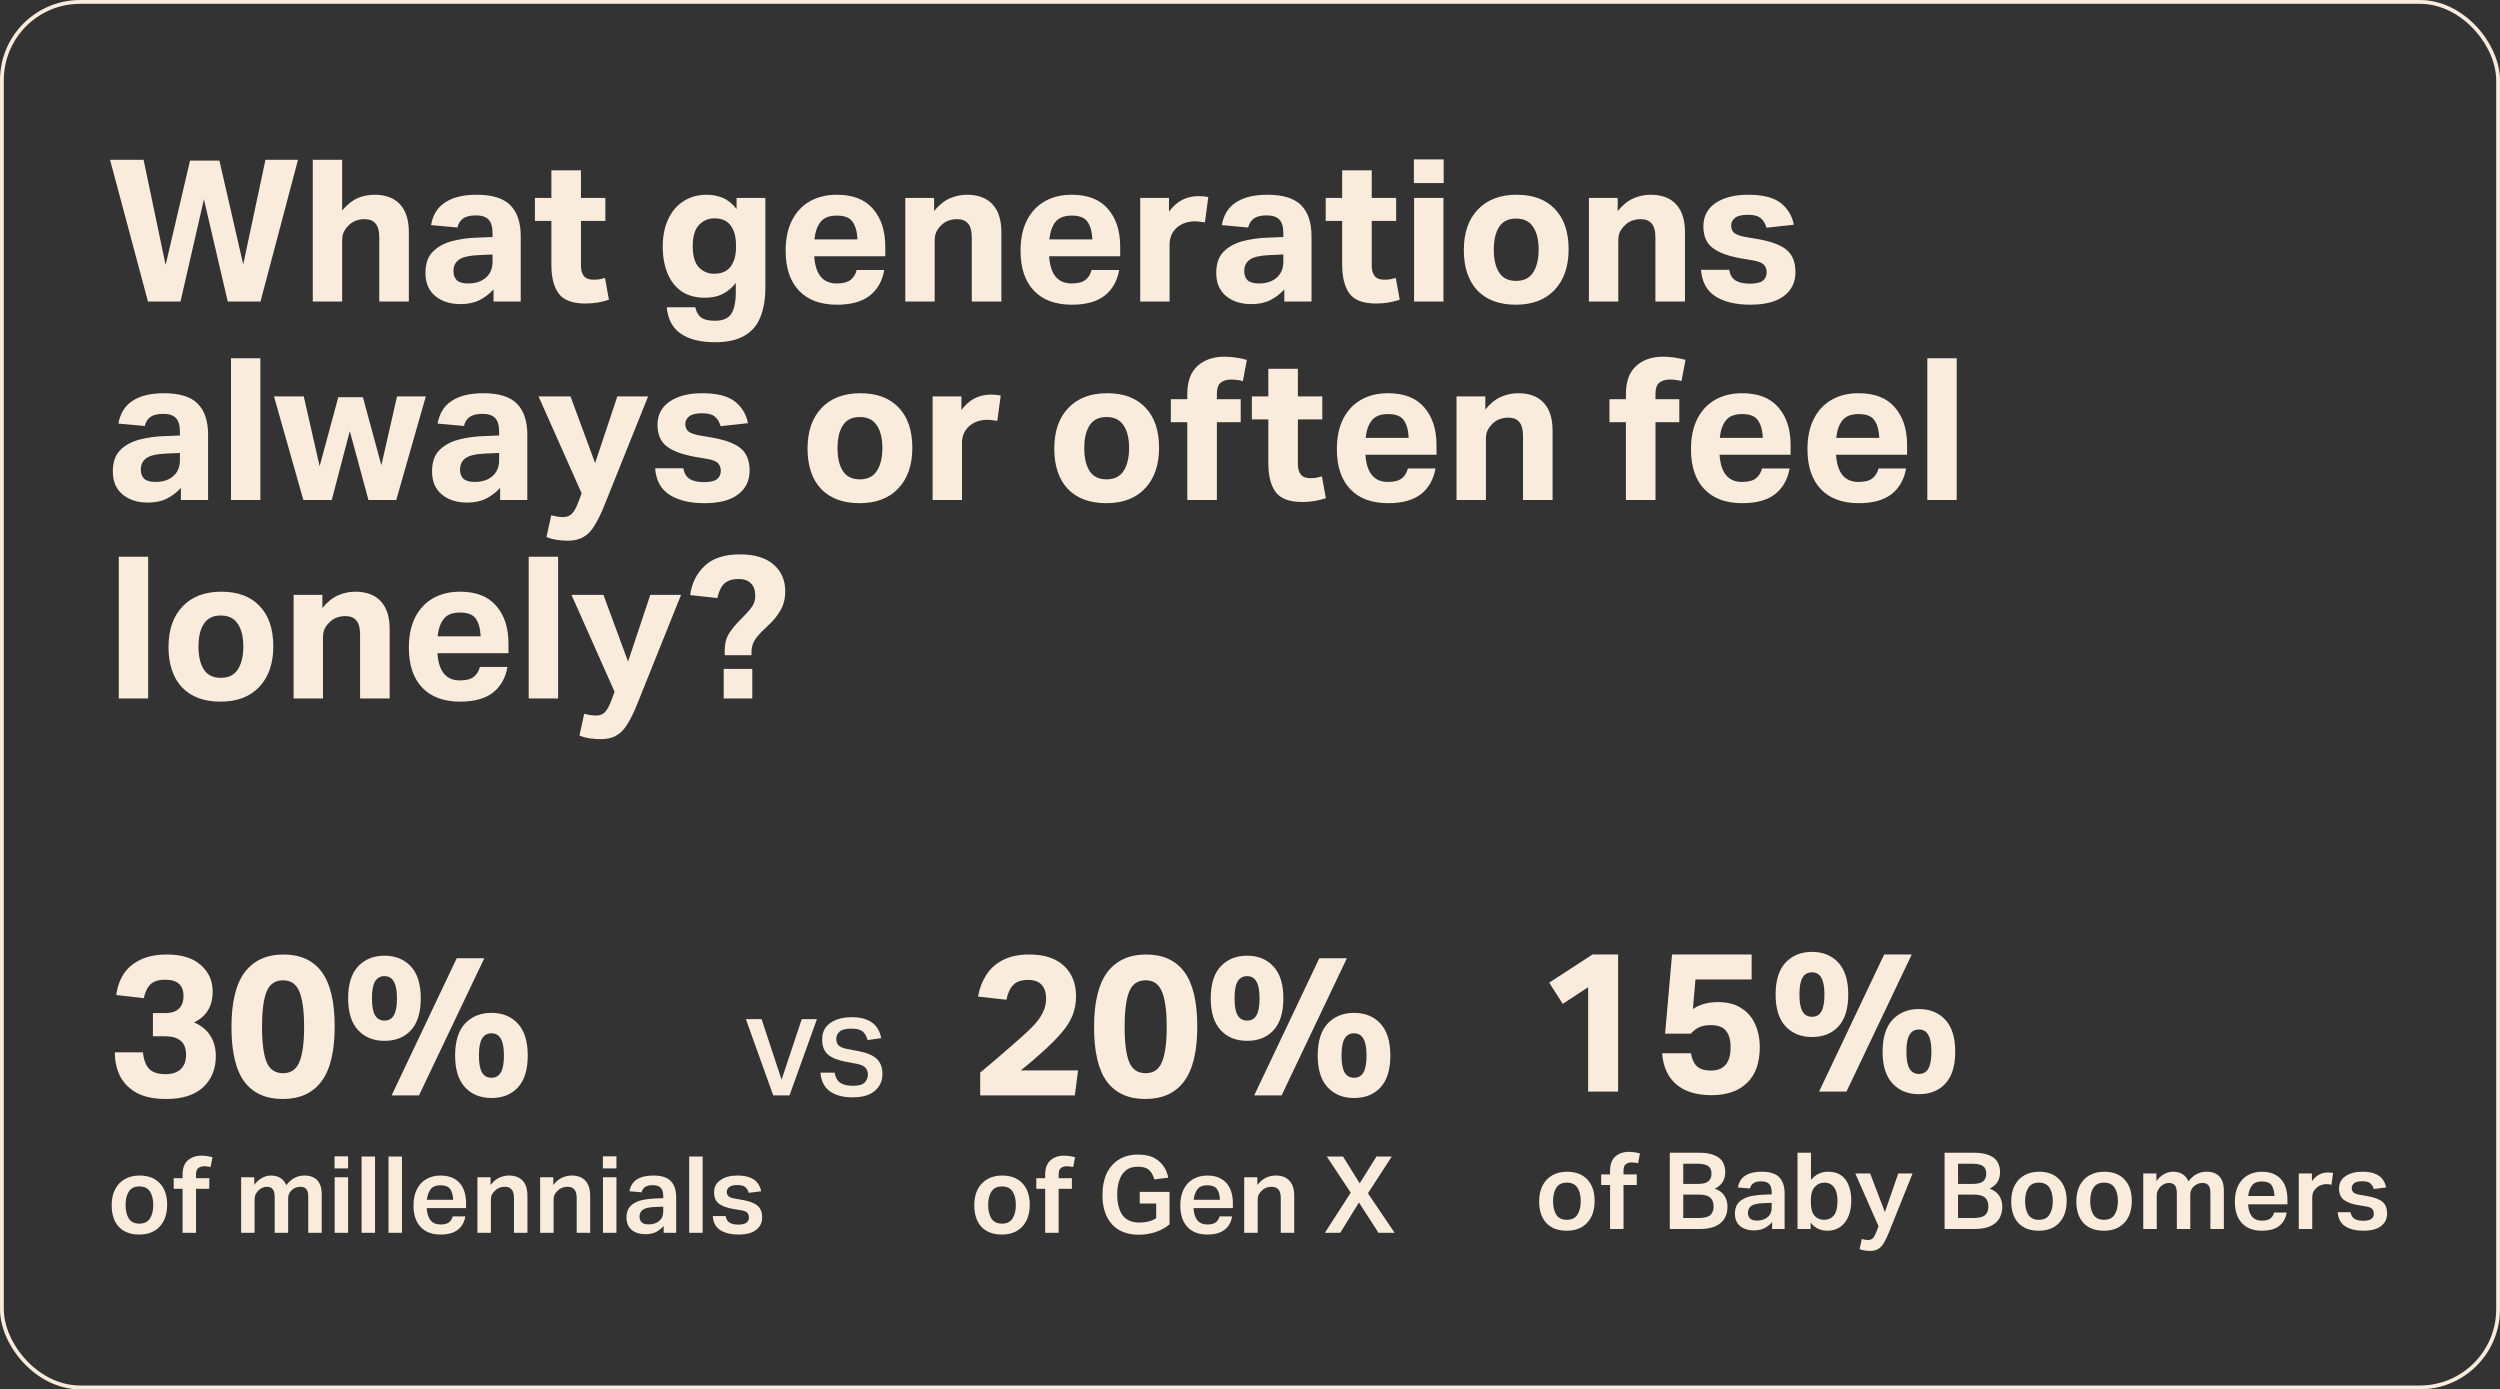 <svg width="655" height="364" viewBox="0 0 655 364" fill="none" xmlns="http://www.w3.org/2000/svg">
<rect x="0" y="0" width="655" height="364" fill="#333333" stroke="none"/>
<rect x="0.5" y="0.5" width="654" height="363" rx="20.5" stroke="#FAECDC"/>
<path d="M30.08 275.716H37.464C37.637 277.623 38.175 279.061 39.076 280.032C39.977 280.968 41.399 281.436 43.34 281.436C45.073 281.436 46.408 281.003 47.344 280.136C48.28 279.235 48.748 277.969 48.748 276.34C48.748 274.641 48.263 273.411 47.292 272.648C46.356 271.885 45.039 271.504 43.34 271.504H40.064V265.42H43.444C44.935 265.42 46.079 265.039 46.876 264.276C47.673 263.513 48.072 262.387 48.072 260.896C48.072 258.088 46.46 256.684 43.236 256.684C41.607 256.684 40.359 257.065 39.492 257.828C38.66 258.591 38.053 259.821 37.672 261.52L30.444 260.688C30.721 258.643 31.363 256.823 32.368 255.228C33.408 253.633 34.864 252.385 36.736 251.484C38.608 250.548 40.931 250.08 43.704 250.08C47.587 250.08 50.551 250.999 52.596 252.836C54.676 254.639 55.716 256.944 55.716 259.752C55.716 263.635 54.087 266.339 50.828 267.864C52.735 268.696 54.156 269.857 55.092 271.348C56.063 272.839 56.548 274.624 56.548 276.704C56.548 280.067 55.439 282.788 53.22 284.868C51.001 286.913 47.777 287.936 43.548 287.936C40.359 287.936 37.776 287.399 35.8 286.324C33.824 285.215 32.368 283.741 31.432 281.904C30.531 280.032 30.08 277.969 30.08 275.716ZM60.645 269.112C60.645 262.595 61.807 257.793 64.129 254.708C66.487 251.623 69.867 250.08 74.269 250.08C78.707 250.08 82.052 251.605 84.305 254.656C86.559 257.707 87.685 262.473 87.685 268.956C87.685 275.473 86.524 280.275 84.201 283.36C81.913 286.411 78.533 287.936 74.061 287.936C69.659 287.936 66.313 286.428 64.025 283.412C61.772 280.361 60.645 275.595 60.645 269.112ZM68.653 269.06C68.653 273.255 69.052 276.323 69.849 278.264C70.647 280.205 72.085 281.176 74.165 281.176C76.211 281.176 77.632 280.205 78.429 278.264C79.261 276.288 79.677 273.22 79.677 269.06C79.677 264.865 79.261 261.78 78.429 259.804C77.632 257.828 76.211 256.84 74.165 256.84C72.085 256.84 70.647 257.828 69.849 259.804C69.052 261.745 68.653 264.831 68.653 269.06ZM119.655 251.068H126.883L109.775 287H102.599L119.655 251.068ZM119.239 276.548C119.239 272.839 120.106 270.048 121.839 268.176C123.607 266.304 125.912 265.368 128.755 265.368C131.632 265.368 133.938 266.304 135.671 268.176C137.404 270.048 138.271 272.839 138.271 276.548C138.271 280.223 137.422 282.996 135.723 284.868C134.024 286.74 131.702 287.676 128.755 287.676C125.878 287.676 123.572 286.74 121.839 284.868C120.106 282.996 119.239 280.223 119.239 276.548ZM125.479 276.548C125.479 278.628 125.756 280.119 126.311 281.02C126.866 281.921 127.68 282.372 128.755 282.372C129.864 282.372 130.679 281.921 131.199 281.02C131.754 280.119 132.031 278.628 132.031 276.548C132.031 274.503 131.754 273.029 131.199 272.128C130.679 271.192 129.864 270.724 128.755 270.724C127.68 270.724 126.866 271.175 126.311 272.076C125.756 272.977 125.479 274.468 125.479 276.548ZM91.211 261.572C91.211 257.863 92.078 255.072 93.811 253.2C95.579 251.328 97.884 250.392 100.727 250.392C103.604 250.392 105.91 251.328 107.643 253.2C109.376 255.072 110.243 257.863 110.243 261.572C110.243 265.247 109.394 268.02 107.695 269.892C105.996 271.764 103.674 272.7 100.727 272.7C97.85 272.7 95.544 271.764 93.811 269.892C92.078 268.02 91.211 265.247 91.211 261.572ZM97.451 261.572C97.451 263.652 97.728 265.143 98.283 266.044C98.838 266.945 99.652 267.396 100.727 267.396C101.836 267.396 102.651 266.945 103.171 266.044C103.726 265.143 104.003 263.652 104.003 261.572C104.003 259.527 103.726 258.053 103.171 257.152C102.651 256.216 101.836 255.748 100.727 255.748C99.652 255.748 98.838 256.199 98.283 257.1C97.728 258.001 97.451 259.492 97.451 261.572ZM29.26 315.748C29.26 314.143 29.559 312.761 30.156 311.604C30.753 310.447 31.593 309.56 32.676 308.944C33.777 308.309 35.075 307.992 36.568 307.992C38.845 307.992 40.619 308.673 41.888 310.036C43.157 311.38 43.792 313.247 43.792 315.636C43.792 318.063 43.139 319.976 41.832 321.376C40.544 322.757 38.761 323.448 36.484 323.448C34.188 323.448 32.405 322.776 31.136 321.432C29.885 320.069 29.26 318.175 29.26 315.748ZM32.9 315.692C32.9 317.167 33.18 318.352 33.74 319.248C34.319 320.144 35.243 320.592 36.512 320.592C37.781 320.592 38.705 320.144 39.284 319.248C39.863 318.352 40.152 317.167 40.152 315.692C40.152 314.217 39.863 313.041 39.284 312.164C38.705 311.287 37.781 310.848 36.512 310.848C35.261 310.848 34.347 311.287 33.768 312.164C33.189 313.041 32.9 314.217 32.9 315.692ZM47.834 311.464H45.511V308.692H47.834V307.74C47.834 306.079 48.292 304.837 49.206 304.016C50.14 303.195 51.316 302.784 52.734 302.784C53.687 302.784 54.666 302.924 55.675 303.204L55.17 305.78C54.872 305.687 54.583 305.631 54.303 305.612C54.041 305.575 53.78 305.556 53.519 305.556C52.884 305.556 52.361 305.715 51.95 306.032C51.559 306.349 51.362 306.9 51.362 307.684V308.692H54.834V311.464H51.362V323H47.834V311.464ZM63.177 308.44H66.621V310.428C67.237 309.607 67.919 309 68.665 308.608C69.412 308.197 70.187 307.992 70.989 307.992C71.997 307.992 72.837 308.216 73.509 308.664C74.181 309.093 74.685 309.709 75.021 310.512C76.272 308.832 77.859 307.992 79.781 307.992C81.219 307.992 82.329 308.403 83.113 309.224C83.897 310.027 84.289 311.287 84.289 313.004V323H80.761V313.62C80.761 312.593 80.584 311.893 80.229 311.52C79.875 311.128 79.361 310.932 78.689 310.932C78.335 310.932 77.961 310.997 77.569 311.128C77.177 311.259 76.804 311.483 76.449 311.8C76.169 312.061 75.936 312.369 75.749 312.724C75.581 313.079 75.497 313.48 75.497 313.928V323H71.969V313.648C71.969 312.659 71.792 311.959 71.437 311.548C71.083 311.137 70.579 310.932 69.925 310.932C69.123 310.932 68.376 311.259 67.685 311.912C67.443 312.155 67.219 312.463 67.013 312.836C66.808 313.209 66.705 313.695 66.705 314.292V323H63.177V308.44ZM87.678 308.44H91.206V323H87.678V308.44ZM87.65 302.952H91.206V306.116H87.65V302.952ZM94.733 303.008H98.261V323H94.733V303.008ZM101.787 303.008H105.315V323H101.787V303.008ZM108.338 315.832C108.338 314.152 108.637 312.733 109.234 311.576C109.831 310.4 110.662 309.513 111.726 308.916C112.79 308.3 114.022 307.992 115.422 307.992C116.934 307.992 118.185 308.3 119.174 308.916C120.163 309.513 120.901 310.353 121.386 311.436C121.871 312.519 122.114 313.779 122.114 315.216V316.532H111.81C111.885 317.932 112.221 318.996 112.818 319.724C113.415 320.452 114.283 320.816 115.422 320.816C116.411 320.816 117.149 320.629 117.634 320.256C118.119 319.883 118.446 319.36 118.614 318.688H121.918C121.675 320.181 121.022 321.348 119.958 322.188C118.894 323.028 117.391 323.448 115.45 323.448C113.173 323.448 111.418 322.785 110.186 321.46C108.954 320.116 108.338 318.24 108.338 315.832ZM118.726 314.348C118.67 313.116 118.409 312.173 117.942 311.52C117.475 310.867 116.635 310.54 115.422 310.54C114.209 310.54 113.341 310.895 112.818 311.604C112.295 312.295 111.969 313.209 111.838 314.348H118.726ZM125.084 308.44H128.528V310.456C129.256 309.541 130.021 308.907 130.824 308.552C131.626 308.179 132.457 307.992 133.316 307.992C134.921 307.992 136.134 308.449 136.956 309.364C137.777 310.26 138.188 311.557 138.188 313.256V323H134.66V313.928C134.66 312.845 134.454 312.08 134.044 311.632C133.652 311.165 133.045 310.932 132.224 310.932C131.757 310.932 131.3 311.016 130.852 311.184C130.422 311.352 130.03 311.613 129.676 311.968C129.321 312.285 129.05 312.631 128.864 313.004C128.696 313.359 128.612 313.835 128.612 314.432V323H125.084V308.44ZM141.517 308.44H144.961V310.456C145.689 309.541 146.455 308.907 147.257 308.552C148.06 308.179 148.891 307.992 149.749 307.992C151.355 307.992 152.568 308.449 153.389 309.364C154.211 310.26 154.621 311.557 154.621 313.256V323H151.093V313.928C151.093 312.845 150.888 312.08 150.477 311.632C150.085 311.165 149.479 310.932 148.657 310.932C148.191 310.932 147.733 311.016 147.285 311.184C146.856 311.352 146.464 311.613 146.109 311.968C145.755 312.285 145.484 312.631 145.297 313.004C145.129 313.359 145.045 313.835 145.045 314.432V323H141.517V308.44ZM157.979 308.44H161.507V323H157.979V308.44ZM157.951 302.952H161.507V306.116H157.951V302.952ZM164.138 318.968C164.138 318.016 164.334 317.223 164.726 316.588C165.136 315.953 165.687 315.459 166.378 315.104C167.068 314.731 167.852 314.469 168.73 314.32C169.626 314.152 170.559 314.049 171.53 314.012L173.77 313.928V313.396C173.77 312.388 173.555 311.66 173.126 311.212C172.696 310.745 172.006 310.512 171.054 310.512C170.12 310.512 169.43 310.68 168.982 311.016C168.534 311.333 168.235 311.791 168.086 312.388L164.922 312.108C165.183 310.689 165.836 309.653 166.882 309C167.927 308.328 169.355 307.992 171.166 307.992C173.331 307.992 174.871 308.487 175.786 309.476C176.7 310.447 177.158 311.856 177.158 313.704V323H173.882V321.208C173.322 321.843 172.659 322.365 171.894 322.776C171.128 323.168 170.204 323.364 169.122 323.364C167.647 323.364 166.443 322.991 165.51 322.244C164.595 321.479 164.138 320.387 164.138 318.968ZM167.554 318.8C167.554 319.397 167.74 319.883 168.114 320.256C168.487 320.611 169.094 320.788 169.934 320.788C171.091 320.788 172.015 320.489 172.706 319.892C173.415 319.295 173.77 318.455 173.77 317.372V316.14L171.698 316.224C170.111 316.28 169.019 316.523 168.422 316.952C167.843 317.381 167.554 317.997 167.554 318.8ZM180.565 303.008H184.093V323H180.565V303.008ZM196.215 318.996C196.215 318.511 196.075 318.1 195.795 317.764C195.515 317.428 194.937 317.195 194.059 317.064L192.323 316.784C190.569 316.504 189.253 316.037 188.375 315.384C187.517 314.731 187.087 313.732 187.087 312.388C187.087 311.007 187.647 309.933 188.767 309.168C189.906 308.384 191.381 307.992 193.191 307.992C194.573 307.992 195.683 308.169 196.523 308.524C197.382 308.86 198.035 309.336 198.483 309.952C198.95 310.568 199.267 311.287 199.435 312.108L196.187 312.528C195.982 311.856 195.674 311.352 195.263 311.016C194.853 310.661 194.171 310.484 193.219 310.484C192.174 310.484 191.446 310.661 191.035 311.016C190.625 311.371 190.419 311.781 190.419 312.248C190.419 312.733 190.569 313.125 190.867 313.424C191.185 313.704 191.801 313.919 192.715 314.068L194.647 314.404C196.477 314.74 197.774 315.253 198.539 315.944C199.305 316.616 199.687 317.624 199.687 318.968C199.687 320.312 199.165 321.395 198.119 322.216C197.093 323.037 195.553 323.448 193.499 323.448C191.577 323.448 189.999 323.075 188.767 322.328C187.535 321.563 186.863 320.321 186.751 318.604H190.111C190.261 319.425 190.606 320.004 191.147 320.34C191.707 320.676 192.473 320.844 193.443 320.844C194.433 320.844 195.142 320.676 195.571 320.34C196.001 320.004 196.215 319.556 196.215 318.996Z" fill="#FAECDC"/>
<path d="M43.392 69.432L49.788 42.08H57.484L63.724 69.276L69.548 41.872H78.076L68.248 79H59.668L53.428 52.22L47.292 79H38.764L28.832 41.872H37.62L43.392 69.432ZM81.951 41.872H89.647V55.132C90.999 53.572 92.351 52.497 93.703 51.908C95.09 51.319 96.546 51.024 98.071 51.024C101.052 51.024 103.305 51.873 104.831 53.572C106.356 55.236 107.119 57.645 107.119 60.8V79H99.371V62.256C99.371 60.523 99.041 59.292 98.383 58.564C97.759 57.801 96.788 57.42 95.471 57.42C94.708 57.42 93.945 57.559 93.183 57.836C92.455 58.113 91.814 58.547 91.259 59.136C90.739 59.656 90.34 60.211 90.063 60.8C89.785 61.389 89.647 62.152 89.647 63.088V79H81.951V41.872ZM111.47 71.512C111.47 69.12 112.094 67.283 113.342 66C114.625 64.683 116.306 63.747 118.386 63.192C120.466 62.637 122.719 62.325 125.146 62.256L129.046 62.1V61.112C129.046 59.448 128.699 58.252 128.006 57.524C127.313 56.796 126.203 56.432 124.678 56.432C123.187 56.432 122.061 56.709 121.298 57.264C120.57 57.784 120.085 58.564 119.842 59.604L112.926 58.98C113.411 56.276 114.659 54.283 116.67 53C118.681 51.683 121.419 51.024 124.886 51.024C128.977 51.024 131.923 51.943 133.726 53.78C135.529 55.617 136.43 58.321 136.43 61.892V79H129.306V75.828C128.231 77.007 127.001 77.943 125.614 78.636C124.262 79.329 122.615 79.676 120.674 79.676C117.935 79.676 115.717 78.965 114.018 77.544C112.319 76.123 111.47 74.112 111.47 71.512ZM118.802 71.044C118.802 72.049 119.097 72.847 119.686 73.436C120.31 73.991 121.298 74.268 122.65 74.268C124.591 74.268 126.134 73.765 127.278 72.76C128.457 71.755 129.046 70.351 129.046 68.548V66.676L125.458 66.832C122.962 66.936 121.229 67.335 120.258 68.028C119.287 68.721 118.802 69.727 118.802 71.044ZM144.461 69.328V57.888H140.145V51.856H144.461V44.628H152.209V51.856H158.605V57.888H152.209V69.64C152.209 70.784 152.469 71.685 152.989 72.344C153.509 72.968 154.323 73.28 155.433 73.28C156.022 73.28 156.559 73.245 157.045 73.176C157.565 73.072 158.05 72.951 158.501 72.812L159.541 78.532C158.57 78.844 157.599 79.087 156.629 79.26C155.658 79.433 154.566 79.52 153.353 79.52C149.99 79.52 147.667 78.653 146.385 76.92C145.102 75.187 144.461 72.656 144.461 69.328ZM192.777 76.556V74.112C191.841 75.36 190.697 76.331 189.345 77.024C188.028 77.683 186.485 78.012 184.717 78.012C182.29 78.012 180.245 77.457 178.581 76.348C176.952 75.204 175.721 73.627 174.889 71.616C174.057 69.605 173.641 67.283 173.641 64.648C173.641 61.875 174.109 59.483 175.045 57.472C175.981 55.427 177.316 53.849 179.049 52.74C180.782 51.596 182.828 51.024 185.185 51.024C186.676 51.024 188.08 51.301 189.397 51.856C190.714 52.411 191.91 53.381 192.985 54.768V51.856H200.525V75.308C200.525 78.359 200.092 80.941 199.225 83.056C198.393 85.205 197.006 86.835 195.065 87.944C193.158 89.088 190.593 89.66 187.369 89.66C183.521 89.66 180.522 88.915 178.373 87.424C176.224 85.968 174.993 83.663 174.681 80.508H182.169C182.446 81.756 182.966 82.657 183.729 83.212C184.526 83.767 185.722 84.044 187.317 84.044C189.397 84.044 190.818 83.437 191.581 82.224C192.378 81.011 192.777 79.121 192.777 76.556ZM192.829 64.18C192.829 62.1 192.378 60.419 191.477 59.136C190.576 57.853 189.154 57.212 187.213 57.212C185.549 57.212 184.18 57.801 183.105 58.98C182.03 60.124 181.493 61.961 181.493 64.492C181.493 67.057 182.03 68.912 183.105 70.056C184.214 71.165 185.532 71.72 187.057 71.72C189.033 71.72 190.489 71.096 191.425 69.848C192.361 68.565 192.829 66.919 192.829 64.908V64.18ZM205.838 65.688C205.838 62.568 206.392 59.916 207.502 57.732C208.611 55.548 210.171 53.884 212.182 52.74C214.192 51.596 216.55 51.024 219.254 51.024C223.448 51.024 226.603 52.255 228.718 54.716C230.867 57.177 231.942 60.471 231.942 64.596V67.144H213.326C213.638 71.893 215.596 74.268 219.202 74.268C220.831 74.268 222.044 73.956 222.842 73.332C223.639 72.708 224.176 71.841 224.454 70.732H231.682C231.162 73.644 229.879 75.897 227.834 77.492C225.788 79.052 222.946 79.832 219.306 79.832C214.972 79.832 211.644 78.601 209.322 76.14C206.999 73.679 205.838 70.195 205.838 65.688ZM224.662 62.724C224.558 60.679 224.124 59.136 223.362 58.096C222.634 57.021 221.264 56.484 219.254 56.484C217.278 56.484 215.856 57.039 214.99 58.148C214.123 59.223 213.586 60.748 213.378 62.724H224.662ZM237.189 51.856H244.729V55.288C246.081 53.659 247.468 52.549 248.889 51.96C250.31 51.336 251.784 51.024 253.309 51.024C256.29 51.024 258.544 51.873 260.069 53.572C261.594 55.236 262.357 57.645 262.357 60.8V79H254.609V62.256C254.609 60.523 254.28 59.292 253.621 58.564C252.997 57.801 252.026 57.42 250.709 57.42C249.946 57.42 249.184 57.559 248.421 57.836C247.693 58.113 247.052 58.547 246.497 59.136C245.977 59.656 245.578 60.211 245.301 60.8C245.024 61.389 244.885 62.152 244.885 63.088V79H237.189V51.856ZM267.384 65.688C267.384 62.568 267.939 59.916 269.048 57.732C270.158 55.548 271.718 53.884 273.728 52.74C275.739 51.596 278.096 51.024 280.8 51.024C284.995 51.024 288.15 52.255 290.264 54.716C292.414 57.177 293.488 60.471 293.488 64.596V67.144H274.872C275.184 71.893 277.143 74.268 280.748 74.268C282.378 74.268 283.591 73.956 284.388 73.332C285.186 72.708 285.723 71.841 286 70.732H293.228C292.708 73.644 291.426 75.897 289.38 77.492C287.335 79.052 284.492 79.832 280.852 79.832C276.519 79.832 273.191 78.601 270.868 76.14C268.546 73.679 267.384 70.195 267.384 65.688ZM286.208 62.724C286.104 60.679 285.671 59.136 284.908 58.096C284.18 57.021 282.811 56.484 280.8 56.484C278.824 56.484 277.403 57.039 276.536 58.148C275.67 59.223 275.132 60.748 274.924 62.724H286.208ZM298.736 51.856H306.276V55.444C308.252 52.74 310.817 51.388 313.972 51.388C314.457 51.388 314.908 51.405 315.324 51.44C315.775 51.475 316.191 51.544 316.572 51.648L315.688 58.252C315.237 58.183 314.804 58.131 314.388 58.096C313.972 58.027 313.521 57.992 313.036 57.992C312.204 57.992 311.407 58.113 310.644 58.356C309.916 58.564 309.223 58.928 308.564 59.448C307.905 59.968 307.385 60.609 307.004 61.372C306.623 62.135 306.432 63.036 306.432 64.076V79H298.736V51.856ZM318.658 71.512C318.658 69.12 319.282 67.283 320.53 66C321.812 64.683 323.494 63.747 325.574 63.192C327.654 62.637 329.907 62.325 332.334 62.256L336.234 62.1V61.112C336.234 59.448 335.887 58.252 335.194 57.524C334.5 56.796 333.391 56.432 331.866 56.432C330.375 56.432 329.248 56.709 328.486 57.264C327.758 57.784 327.272 58.564 327.03 59.604L320.114 58.98C320.599 56.276 321.847 54.283 323.858 53C325.868 51.683 328.607 51.024 332.074 51.024C336.164 51.024 339.111 51.943 340.914 53.78C342.716 55.617 343.618 58.321 343.618 61.892V79H336.494V75.828C335.419 77.007 334.188 77.943 332.802 78.636C331.45 79.329 329.803 79.676 327.862 79.676C325.123 79.676 322.904 78.965 321.206 77.544C319.507 76.123 318.658 74.112 318.658 71.512ZM325.99 71.044C325.99 72.049 326.284 72.847 326.874 73.436C327.498 73.991 328.486 74.268 329.838 74.268C331.779 74.268 333.322 73.765 334.466 72.76C335.644 71.755 336.234 70.351 336.234 68.548V66.676L332.646 66.832C330.15 66.936 328.416 67.335 327.446 68.028C326.475 68.721 325.99 69.727 325.99 71.044ZM351.648 69.328V57.888H347.332V51.856H351.648V44.628H359.396V51.856H365.792V57.888H359.396V69.64C359.396 70.784 359.656 71.685 360.176 72.344C360.696 72.968 361.511 73.28 362.62 73.28C363.209 73.28 363.747 73.245 364.232 73.176C364.752 73.072 365.237 72.951 365.688 72.812L366.728 78.532C365.757 78.844 364.787 79.087 363.816 79.26C362.845 79.433 361.753 79.52 360.54 79.52C357.177 79.52 354.855 78.653 353.572 76.92C352.289 75.187 351.648 72.656 351.648 69.328ZM370.491 51.856H378.187V79H370.491V51.856ZM370.439 41.768H378.239V47.956H370.439V41.768ZM383.521 65.532C383.521 60.991 384.752 57.437 387.213 54.872C389.674 52.307 393.054 51.024 397.353 51.024C401.686 51.024 405.032 52.272 407.389 54.768C409.781 57.264 410.977 60.783 410.977 65.324C410.977 69.831 409.746 73.384 407.285 75.984C404.858 78.549 401.478 79.832 397.145 79.832C392.812 79.832 389.449 78.584 387.057 76.088C384.7 73.557 383.521 70.039 383.521 65.532ZM391.373 65.428C391.373 67.959 391.841 69.952 392.777 71.408C393.713 72.864 395.186 73.592 397.197 73.592C399.242 73.592 400.733 72.864 401.669 71.408C402.64 69.917 403.125 67.907 403.125 65.376C403.125 62.845 402.64 60.869 401.669 59.448C400.733 57.992 399.242 57.264 397.197 57.264C395.186 57.264 393.713 57.992 392.777 59.448C391.841 60.869 391.373 62.863 391.373 65.428ZM416.295 51.856H423.835V55.288C425.187 53.659 426.573 52.549 427.995 51.96C429.416 51.336 430.889 51.024 432.415 51.024C435.396 51.024 437.649 51.873 439.175 53.572C440.7 55.236 441.463 57.645 441.463 60.8V79H433.715V62.256C433.715 60.523 433.385 59.292 432.727 58.564C432.103 57.801 431.132 57.42 429.815 57.42C429.052 57.42 428.289 57.559 427.527 57.836C426.799 58.113 426.157 58.547 425.603 59.136C425.083 59.656 424.684 60.211 424.407 60.8C424.129 61.389 423.991 62.152 423.991 63.088V79H416.295V51.856ZM462.87 71.356C462.87 70.559 462.627 69.9 462.142 69.38C461.691 68.86 460.755 68.479 459.334 68.236L456.266 67.716C452.869 67.127 450.355 66.208 448.726 64.96C447.097 63.712 446.282 61.84 446.282 59.344C446.282 56.709 447.339 54.664 449.454 53.208C451.603 51.752 454.446 51.024 457.982 51.024C461.83 51.024 464.673 51.735 466.51 53.156C468.347 54.577 469.509 56.484 469.994 58.876L462.818 59.656C462.506 58.547 462.003 57.715 461.31 57.16C460.617 56.571 459.507 56.276 457.982 56.276C456.353 56.276 455.209 56.553 454.55 57.108C453.891 57.663 453.562 58.321 453.562 59.084C453.562 59.881 453.822 60.523 454.342 61.008C454.862 61.459 455.867 61.823 457.358 62.1L460.738 62.672C464.309 63.331 466.805 64.301 468.226 65.584C469.682 66.867 470.41 68.773 470.41 71.304C470.41 73.939 469.405 76.019 467.394 77.544C465.418 79.069 462.471 79.832 458.554 79.832C454.775 79.832 451.742 79.104 449.454 77.648C447.166 76.192 445.901 73.869 445.658 70.68H453.042C453.285 71.997 453.839 72.933 454.706 73.488C455.607 74.043 456.855 74.32 458.45 74.32C460.079 74.32 461.223 74.06 461.882 73.54C462.541 72.985 462.87 72.257 462.87 71.356ZM29.56 123.512C29.56 121.12 30.184 119.283 31.432 118C32.715 116.683 34.396 115.747 36.476 115.192C38.556 114.637 40.809 114.325 43.236 114.256L47.136 114.1V113.112C47.136 111.448 46.789 110.252 46.096 109.524C45.403 108.796 44.293 108.432 42.768 108.432C41.277 108.432 40.151 108.709 39.388 109.264C38.66 109.784 38.175 110.564 37.932 111.604L31.016 110.98C31.501 108.276 32.749 106.283 34.76 105C36.771 103.683 39.509 103.024 42.976 103.024C47.067 103.024 50.013 103.943 51.816 105.78C53.619 107.617 54.52 110.321 54.52 113.892V131H47.396V127.828C46.321 129.007 45.091 129.943 43.704 130.636C42.352 131.329 40.705 131.676 38.764 131.676C36.025 131.676 33.807 130.965 32.108 129.544C30.409 128.123 29.56 126.112 29.56 123.512ZM36.892 123.044C36.892 124.049 37.187 124.847 37.776 125.436C38.4 125.991 39.388 126.268 40.74 126.268C42.681 126.268 44.224 125.765 45.368 124.76C46.547 123.755 47.136 122.351 47.136 120.548V118.676L43.548 118.832C41.052 118.936 39.319 119.335 38.348 120.028C37.377 120.721 36.892 121.727 36.892 123.044ZM60.522 93.872H68.218V131H60.522V93.872ZM83.744 122.16L88.632 104.064H95.08L99.916 121.9L104.024 103.856H111.564L103.816 131H96.536L91.648 112.956L86.916 131H79.48L71.784 103.856H79.584L83.744 122.16ZM113.197 123.512C113.197 121.12 113.821 119.283 115.069 118C116.351 116.683 118.033 115.747 120.113 115.192C122.193 114.637 124.446 114.325 126.873 114.256L130.773 114.1V113.112C130.773 111.448 130.426 110.252 129.733 109.524C129.039 108.796 127.93 108.432 126.405 108.432C124.914 108.432 123.787 108.709 123.025 109.264C122.297 109.784 121.811 110.564 121.569 111.604L114.653 110.98C115.138 108.276 116.386 106.283 118.397 105C120.407 103.683 123.146 103.024 126.613 103.024C130.703 103.024 133.65 103.943 135.453 105.78C137.255 107.617 138.157 110.321 138.157 113.892V131H131.033V127.828C129.958 129.007 128.727 129.943 127.341 130.636C125.989 131.329 124.342 131.676 122.401 131.676C119.662 131.676 117.443 130.965 115.745 129.544C114.046 128.123 113.197 126.112 113.197 123.512ZM120.529 123.044C120.529 124.049 120.823 124.847 121.413 125.436C122.037 125.991 123.025 126.268 124.377 126.268C126.318 126.268 127.861 125.765 129.005 124.76C130.183 123.755 130.773 122.351 130.773 120.548V118.676L127.185 118.832C124.689 118.936 122.955 119.335 121.985 120.028C121.014 120.721 120.529 121.727 120.529 123.044ZM144.428 135.004C145.121 135.177 145.693 135.299 146.144 135.368C146.629 135.437 147.097 135.472 147.548 135.472C148.553 135.472 149.333 135.16 149.888 134.536C150.477 133.947 151.049 132.889 151.604 131.364L152.384 129.232L141.1 103.856H149.472L155.92 121.328L161.744 103.856H169.804L158.468 132.092C157.566 134.38 156.682 136.217 155.816 137.604C154.984 139.025 154.013 140.048 152.904 140.672C151.829 141.331 150.46 141.66 148.796 141.66C147.825 141.66 146.872 141.591 145.936 141.452C145 141.313 144.081 141.071 143.18 140.724L144.428 135.004ZM188.854 123.356C188.854 122.559 188.612 121.9 188.126 121.38C187.676 120.86 186.74 120.479 185.318 120.236L182.25 119.716C178.853 119.127 176.34 118.208 174.71 116.96C173.081 115.712 172.266 113.84 172.266 111.344C172.266 108.709 173.324 106.664 175.438 105.208C177.588 103.752 180.43 103.024 183.966 103.024C187.814 103.024 190.657 103.735 192.494 105.156C194.332 106.577 195.493 108.484 195.978 110.876L188.802 111.656C188.49 110.547 187.988 109.715 187.294 109.16C186.601 108.571 185.492 108.276 183.966 108.276C182.337 108.276 181.193 108.553 180.534 109.108C179.876 109.663 179.546 110.321 179.546 111.084C179.546 111.881 179.806 112.523 180.326 113.008C180.846 113.459 181.852 113.823 183.342 114.1L186.722 114.672C190.293 115.331 192.789 116.301 194.21 117.584C195.666 118.867 196.394 120.773 196.394 123.304C196.394 125.939 195.389 128.019 193.378 129.544C191.402 131.069 188.456 131.832 184.538 131.832C180.76 131.832 177.726 131.104 175.438 129.648C173.15 128.192 171.885 125.869 171.642 122.68H179.026C179.269 123.997 179.824 124.933 180.69 125.488C181.592 126.043 182.84 126.32 184.434 126.32C186.064 126.32 187.208 126.06 187.866 125.54C188.525 124.985 188.854 124.257 188.854 123.356ZM211.576 117.532C211.576 112.991 212.807 109.437 215.268 106.872C217.729 104.307 221.109 103.024 225.408 103.024C229.741 103.024 233.087 104.272 235.444 106.768C237.836 109.264 239.032 112.783 239.032 117.324C239.032 121.831 237.801 125.384 235.34 127.984C232.913 130.549 229.533 131.832 225.2 131.832C220.867 131.832 217.504 130.584 215.112 128.088C212.755 125.557 211.576 122.039 211.576 117.532ZM219.428 117.428C219.428 119.959 219.896 121.952 220.832 123.408C221.768 124.864 223.241 125.592 225.252 125.592C227.297 125.592 228.788 124.864 229.724 123.408C230.695 121.917 231.18 119.907 231.18 117.376C231.18 114.845 230.695 112.869 229.724 111.448C228.788 109.992 227.297 109.264 225.252 109.264C223.241 109.264 221.768 109.992 220.832 111.448C219.896 112.869 219.428 114.863 219.428 117.428ZM244.349 103.856H251.889V107.444C253.865 104.74 256.431 103.388 259.585 103.388C260.071 103.388 260.521 103.405 260.937 103.44C261.388 103.475 261.804 103.544 262.185 103.648L261.301 110.252C260.851 110.183 260.417 110.131 260.001 110.096C259.585 110.027 259.135 109.992 258.649 109.992C257.817 109.992 257.02 110.113 256.257 110.356C255.529 110.564 254.836 110.928 254.177 111.448C253.519 111.968 252.999 112.609 252.617 113.372C252.236 114.135 252.045 115.036 252.045 116.076V131H244.349V103.856ZM276.22 117.532C276.22 112.991 277.451 109.437 279.912 106.872C282.374 104.307 285.754 103.024 290.052 103.024C294.386 103.024 297.731 104.272 300.088 106.768C302.48 109.264 303.676 112.783 303.676 117.324C303.676 121.831 302.446 125.384 299.984 127.984C297.558 130.549 294.178 131.832 289.844 131.832C285.511 131.832 282.148 130.584 279.756 128.088C277.399 125.557 276.22 122.039 276.22 117.532ZM284.072 117.428C284.072 119.959 284.54 121.952 285.476 123.408C286.412 124.864 287.886 125.592 289.896 125.592C291.942 125.592 293.432 124.864 294.368 123.408C295.339 121.917 295.824 119.907 295.824 117.376C295.824 114.845 295.339 112.869 294.368 111.448C293.432 109.992 291.942 109.264 289.896 109.264C287.886 109.264 286.412 109.992 285.476 111.448C284.54 112.869 284.072 114.863 284.072 117.428ZM311.074 110.616H306.758V104.584H311.074V103.18C311.074 99.956 311.958 97.529 313.726 95.9C315.528 94.271 317.886 93.456 320.798 93.456C321.699 93.456 322.652 93.525 323.658 93.664C324.698 93.803 325.703 94.011 326.674 94.288L325.634 99.852C325.079 99.679 324.542 99.575 324.022 99.54C323.536 99.471 323.068 99.436 322.618 99.436C321.439 99.436 320.503 99.713 319.81 100.268C319.151 100.823 318.822 101.776 318.822 103.128V104.584H325.062V110.616H318.822V131H311.074V110.616ZM332.3 121.328V109.888H327.984V103.856H332.3V96.628H340.048V103.856H346.444V109.888H340.048V121.64C340.048 122.784 340.308 123.685 340.828 124.344C341.348 124.968 342.163 125.28 343.272 125.28C343.862 125.28 344.399 125.245 344.884 125.176C345.404 125.072 345.89 124.951 346.34 124.812L347.38 130.532C346.41 130.844 345.439 131.087 344.468 131.26C343.498 131.433 342.406 131.52 341.192 131.52C337.83 131.52 335.507 130.653 334.224 128.92C332.942 127.187 332.3 124.656 332.3 121.328ZM350.259 117.688C350.259 114.568 350.814 111.916 351.923 109.732C353.033 107.548 354.593 105.884 356.603 104.74C358.614 103.596 360.971 103.024 363.675 103.024C367.87 103.024 371.025 104.255 373.139 106.716C375.289 109.177 376.363 112.471 376.363 116.596V119.144H357.747C358.059 123.893 360.018 126.268 363.623 126.268C365.253 126.268 366.466 125.956 367.263 125.332C368.061 124.708 368.598 123.841 368.875 122.732H376.103C375.583 125.644 374.301 127.897 372.255 129.492C370.21 131.052 367.367 131.832 363.727 131.832C359.394 131.832 356.066 130.601 353.743 128.14C351.421 125.679 350.259 122.195 350.259 117.688ZM369.083 114.724C368.979 112.679 368.546 111.136 367.783 110.096C367.055 109.021 365.686 108.484 363.675 108.484C361.699 108.484 360.278 109.039 359.411 110.148C358.545 111.223 358.007 112.748 357.799 114.724H369.083ZM381.611 103.856H389.151V107.288C390.503 105.659 391.89 104.549 393.311 103.96C394.732 103.336 396.206 103.024 397.731 103.024C400.712 103.024 402.966 103.873 404.491 105.572C406.016 107.236 406.779 109.645 406.779 112.8V131H399.031V114.256C399.031 112.523 398.702 111.292 398.043 110.564C397.419 109.801 396.448 109.42 395.131 109.42C394.368 109.42 393.606 109.559 392.843 109.836C392.115 110.113 391.474 110.547 390.919 111.136C390.399 111.656 390 112.211 389.723 112.8C389.446 113.389 389.307 114.152 389.307 115.088V131H381.611V103.856ZM425.992 110.616H421.676V104.584H425.992V103.18C425.992 99.956 426.876 97.529 428.644 95.9C430.446 94.271 432.804 93.456 435.716 93.456C436.617 93.456 437.57 93.525 438.576 93.664C439.616 93.803 440.621 94.011 441.592 94.288L440.552 99.852C439.997 99.679 439.46 99.575 438.94 99.54C438.454 99.471 437.986 99.436 437.536 99.436C436.357 99.436 435.421 99.713 434.728 100.268C434.069 100.823 433.74 101.776 433.74 103.128V104.584H439.98V110.616H433.74V131H425.992V110.616ZM443.037 117.688C443.037 114.568 443.591 111.916 444.701 109.732C445.81 107.548 447.37 105.884 449.381 104.74C451.391 103.596 453.749 103.024 456.453 103.024C460.647 103.024 463.802 104.255 465.917 106.716C468.066 109.177 469.141 112.471 469.141 116.596V119.144H450.525C450.837 123.893 452.795 126.268 456.401 126.268C458.03 126.268 459.243 125.956 460.041 125.332C460.838 124.708 461.375 123.841 461.653 122.732H468.881C468.361 125.644 467.078 127.897 465.033 129.492C462.987 131.052 460.145 131.832 456.505 131.832C452.171 131.832 448.843 130.601 446.521 128.14C444.198 125.679 443.037 122.195 443.037 117.688ZM461.861 114.724C461.757 112.679 461.323 111.136 460.561 110.096C459.833 109.021 458.463 108.484 456.453 108.484C454.477 108.484 453.055 109.039 452.189 110.148C451.322 111.223 450.785 112.748 450.577 114.724H461.861ZM473.556 117.688C473.556 114.568 474.111 111.916 475.22 109.732C476.33 107.548 477.89 105.884 479.9 104.74C481.911 103.596 484.268 103.024 486.972 103.024C491.167 103.024 494.322 104.255 496.436 106.716C498.586 109.177 499.66 112.471 499.66 116.596V119.144H481.044C481.356 123.893 483.315 126.268 486.92 126.268C488.55 126.268 489.763 125.956 490.56 125.332C491.358 124.708 491.895 123.841 492.172 122.732H499.4C498.88 125.644 497.598 127.897 495.552 129.492C493.507 131.052 490.664 131.832 487.024 131.832C482.691 131.832 479.363 130.601 477.04 128.14C474.718 125.679 473.556 122.195 473.556 117.688ZM492.38 114.724C492.276 112.679 491.843 111.136 491.08 110.096C490.352 109.021 488.983 108.484 486.972 108.484C484.996 108.484 483.575 109.039 482.708 110.148C481.842 111.223 481.304 112.748 481.096 114.724H492.38ZM504.96 93.872H512.656V131H504.96V93.872ZM31.12 145.872H38.816V183H31.12V145.872ZM44.15 169.532C44.15 164.991 45.381 161.437 47.842 158.872C50.303 156.307 53.683 155.024 57.982 155.024C62.315 155.024 65.661 156.272 68.018 158.768C70.41 161.264 71.606 164.783 71.606 169.324C71.606 173.831 70.375 177.384 67.914 179.984C65.487 182.549 62.107 183.832 57.774 183.832C53.441 183.832 50.078 182.584 47.686 180.088C45.329 177.557 44.15 174.039 44.15 169.532ZM52.002 169.428C52.002 171.959 52.47 173.952 53.406 175.408C54.342 176.864 55.815 177.592 57.826 177.592C59.871 177.592 61.362 176.864 62.298 175.408C63.269 173.917 63.754 171.907 63.754 169.376C63.754 166.845 63.269 164.869 62.298 163.448C61.362 161.992 59.871 161.264 57.826 161.264C55.815 161.264 54.342 161.992 53.406 163.448C52.47 164.869 52.002 166.863 52.002 169.428ZM76.924 155.856H84.463V159.288C85.816 157.659 87.202 156.549 88.624 155.96C90.045 155.336 91.518 155.024 93.043 155.024C96.025 155.024 98.278 155.873 99.803 157.572C101.329 159.236 102.091 161.645 102.091 164.8V183H94.344V166.256C94.344 164.523 94.014 163.292 93.356 162.564C92.731 161.801 91.761 161.42 90.444 161.42C89.681 161.42 88.918 161.559 88.156 161.836C87.427 162.113 86.786 162.547 86.231 163.136C85.712 163.656 85.313 164.211 85.035 164.8C84.758 165.389 84.62 166.152 84.62 167.088V183H76.924V155.856ZM107.119 169.688C107.119 166.568 107.673 163.916 108.783 161.732C109.892 159.548 111.452 157.884 113.463 156.74C115.473 155.596 117.831 155.024 120.535 155.024C124.729 155.024 127.884 156.255 129.999 158.716C132.148 161.177 133.223 164.471 133.223 168.596V171.144H114.607C114.919 175.893 116.877 178.268 120.483 178.268C122.112 178.268 123.325 177.956 124.123 177.332C124.92 176.708 125.457 175.841 125.735 174.732H132.963C132.443 177.644 131.16 179.897 129.115 181.492C127.069 183.052 124.227 183.832 120.587 183.832C116.253 183.832 112.925 182.601 110.603 180.14C108.28 177.679 107.119 174.195 107.119 169.688ZM125.943 166.724C125.839 164.679 125.405 163.136 124.643 162.096C123.915 161.021 122.545 160.484 120.535 160.484C118.559 160.484 117.137 161.039 116.271 162.148C115.404 163.223 114.867 164.748 114.659 166.724H125.943ZM138.522 145.872H146.218V183H138.522V145.872ZM153.06 187.004C153.754 187.177 154.326 187.299 154.776 187.368C155.262 187.437 155.73 187.472 156.18 187.472C157.186 187.472 157.966 187.16 158.52 186.536C159.11 185.947 159.682 184.889 160.236 183.364L161.016 181.232L149.732 155.856H158.104L164.552 173.328L170.376 155.856H178.436L167.1 184.092C166.199 186.38 165.315 188.217 164.448 189.604C163.616 191.025 162.646 192.048 161.536 192.672C160.462 193.331 159.092 193.66 157.428 193.66C156.458 193.66 155.504 193.591 154.568 193.452C153.632 193.313 152.714 193.071 151.812 192.724L153.06 187.004ZM189.871 170.78C189.871 169.567 189.992 168.527 190.235 167.66C190.512 166.759 191.015 165.84 191.743 164.904C192.471 163.933 193.511 162.789 194.863 161.472C195.799 160.536 196.527 159.687 197.047 158.924C197.601 158.127 197.879 157.173 197.879 156.064C197.879 154.643 197.497 153.568 196.735 152.84C196.007 152.077 194.932 151.696 193.511 151.696C191.881 151.696 190.633 152.095 189.767 152.892C188.935 153.689 188.328 154.955 187.947 156.688L180.823 155.908C181.239 152.788 182.504 150.24 184.619 148.264C186.733 146.253 189.819 145.248 193.875 145.248C197.688 145.248 200.617 146.132 202.663 147.9C204.708 149.668 205.731 152.008 205.731 154.92C205.731 156.827 205.315 158.491 204.483 159.912C203.685 161.333 202.559 162.703 201.103 164.02C199.959 165.06 199.075 165.961 198.451 166.724C197.861 167.452 197.445 168.163 197.203 168.856C196.995 169.515 196.891 170.26 196.891 171.092V171.664H189.871V170.78ZM189.611 175.252H197.099V183H189.611V175.252Z" fill="#FAECDC"/>
<path d="M256.808 281.02C258.125 279.911 259.564 278.697 261.124 277.38C262.684 276.028 264.123 274.78 265.44 273.636C267.555 271.833 269.236 270.291 270.484 269.008C271.732 267.725 272.633 266.512 273.188 265.368C273.777 264.224 274.072 262.976 274.072 261.624C274.072 260.029 273.673 258.816 272.876 257.984C272.079 257.152 270.935 256.736 269.444 256.736C267.641 256.736 266.324 257.169 265.492 258.036C264.66 258.868 264.053 260.168 263.672 261.936L256.236 261.104C256.617 258.989 257.328 257.117 258.368 255.488C259.408 253.824 260.864 252.507 262.736 251.536C264.608 250.565 266.931 250.08 269.704 250.08C273.621 250.08 276.637 251.068 278.752 253.044C280.867 255.02 281.924 257.672 281.924 261C281.924 262.768 281.629 264.415 281.04 265.94C280.451 267.431 279.515 268.939 278.232 270.464C276.984 271.955 275.337 273.619 273.292 275.456C272.46 276.219 271.559 277.016 270.588 277.848C269.617 278.68 268.56 279.547 267.416 280.448H282.444L281.612 287H256.808V281.02ZM286.645 269.112C286.645 262.595 287.807 257.793 290.129 254.708C292.487 251.623 295.867 250.08 300.269 250.08C304.707 250.08 308.052 251.605 310.305 254.656C312.559 257.707 313.685 262.473 313.685 268.956C313.685 275.473 312.524 280.275 310.201 283.36C307.913 286.411 304.533 287.936 300.061 287.936C295.659 287.936 292.313 286.428 290.025 283.412C287.772 280.361 286.645 275.595 286.645 269.112ZM294.653 269.06C294.653 273.255 295.052 276.323 295.849 278.264C296.647 280.205 298.085 281.176 300.165 281.176C302.211 281.176 303.632 280.205 304.429 278.264C305.261 276.288 305.677 273.22 305.677 269.06C305.677 264.865 305.261 261.78 304.429 259.804C303.632 257.828 302.211 256.84 300.165 256.84C298.085 256.84 296.647 257.828 295.849 259.804C295.052 261.745 294.653 264.831 294.653 269.06ZM345.655 251.068H352.883L335.775 287H328.599L345.655 251.068ZM345.239 276.548C345.239 272.839 346.106 270.048 347.839 268.176C349.607 266.304 351.912 265.368 354.755 265.368C357.632 265.368 359.938 266.304 361.671 268.176C363.404 270.048 364.271 272.839 364.271 276.548C364.271 280.223 363.422 282.996 361.723 284.868C360.024 286.74 357.702 287.676 354.755 287.676C351.878 287.676 349.572 286.74 347.839 284.868C346.106 282.996 345.239 280.223 345.239 276.548ZM351.479 276.548C351.479 278.628 351.756 280.119 352.311 281.02C352.866 281.921 353.68 282.372 354.755 282.372C355.864 282.372 356.679 281.921 357.199 281.02C357.754 280.119 358.031 278.628 358.031 276.548C358.031 274.503 357.754 273.029 357.199 272.128C356.679 271.192 355.864 270.724 354.755 270.724C353.68 270.724 352.866 271.175 352.311 272.076C351.756 272.977 351.479 274.468 351.479 276.548ZM317.211 261.572C317.211 257.863 318.078 255.072 319.811 253.2C321.579 251.328 323.884 250.392 326.727 250.392C329.604 250.392 331.91 251.328 333.643 253.2C335.376 255.072 336.243 257.863 336.243 261.572C336.243 265.247 335.394 268.02 333.695 269.892C331.996 271.764 329.674 272.7 326.727 272.7C323.85 272.7 321.544 271.764 319.811 269.892C318.078 268.02 317.211 265.247 317.211 261.572ZM323.451 261.572C323.451 263.652 323.728 265.143 324.283 266.044C324.838 266.945 325.652 267.396 326.727 267.396C327.836 267.396 328.651 266.945 329.171 266.044C329.726 265.143 330.003 263.652 330.003 261.572C330.003 259.527 329.726 258.053 329.171 257.152C328.651 256.216 327.836 255.748 326.727 255.748C325.652 255.748 324.838 256.199 324.283 257.1C323.728 258.001 323.451 259.492 323.451 261.572ZM255.26 315.748C255.26 314.143 255.559 312.761 256.156 311.604C256.753 310.447 257.593 309.56 258.676 308.944C259.777 308.309 261.075 307.992 262.568 307.992C264.845 307.992 266.619 308.673 267.888 310.036C269.157 311.38 269.792 313.247 269.792 315.636C269.792 318.063 269.139 319.976 267.832 321.376C266.544 322.757 264.761 323.448 262.484 323.448C260.188 323.448 258.405 322.776 257.136 321.432C255.885 320.069 255.26 318.175 255.26 315.748ZM258.9 315.692C258.9 317.167 259.18 318.352 259.74 319.248C260.319 320.144 261.243 320.592 262.512 320.592C263.781 320.592 264.705 320.144 265.284 319.248C265.863 318.352 266.152 317.167 266.152 315.692C266.152 314.217 265.863 313.041 265.284 312.164C264.705 311.287 263.781 310.848 262.512 310.848C261.261 310.848 260.347 311.287 259.768 312.164C259.189 313.041 258.9 314.217 258.9 315.692ZM273.835 311.464H271.511V308.692H273.835V307.74C273.835 306.079 274.292 304.837 275.207 304.016C276.14 303.195 277.316 302.784 278.735 302.784C279.687 302.784 280.667 302.924 281.675 303.204L281.171 305.78C280.872 305.687 280.583 305.631 280.303 305.612C280.041 305.575 279.78 305.556 279.519 305.556C278.884 305.556 278.361 305.715 277.951 306.032C277.559 306.349 277.363 306.9 277.363 307.684V308.692H280.835V311.464H277.363V323H273.835V311.464ZM288.841 313.06C288.841 310.969 289.196 309.131 289.905 307.544C290.633 305.957 291.688 304.725 293.069 303.848C294.469 302.952 296.159 302.504 298.137 302.504C300.471 302.504 302.281 303.055 303.569 304.156C304.876 305.239 305.716 306.704 306.089 308.552L302.421 309C302.16 307.973 301.712 307.161 301.077 306.564C300.443 305.967 299.453 305.668 298.109 305.668C296.84 305.668 295.804 305.985 295.001 306.62C294.217 307.255 293.639 308.123 293.265 309.224C292.892 310.307 292.705 311.557 292.705 312.976C292.705 315.272 293.172 317.073 294.105 318.38C295.057 319.668 296.532 320.312 298.529 320.312C299.369 320.312 300.163 320.219 300.909 320.032C301.656 319.845 302.328 319.556 302.925 319.164V315.328H298.613V312.276H306.425V320.76C305.399 321.656 304.167 322.337 302.729 322.804C301.292 323.271 299.855 323.504 298.417 323.504C295.356 323.504 292.995 322.589 291.333 320.76C289.672 318.912 288.841 316.345 288.841 313.06ZM309.237 315.832C309.237 314.152 309.535 312.733 310.133 311.576C310.73 310.4 311.561 309.513 312.625 308.916C313.689 308.3 314.921 307.992 316.321 307.992C317.833 307.992 319.083 308.3 320.073 308.916C321.062 309.513 321.799 310.353 322.285 311.436C322.77 312.519 323.013 313.779 323.013 315.216V316.532H312.709C312.783 317.932 313.119 318.996 313.717 319.724C314.314 320.452 315.182 320.816 316.321 320.816C317.31 320.816 318.047 320.629 318.533 320.256C319.018 319.883 319.345 319.36 319.513 318.688H322.817C322.574 320.181 321.921 321.348 320.857 322.188C319.793 323.028 318.29 323.448 316.349 323.448C314.071 323.448 312.317 322.785 311.085 321.46C309.853 320.116 309.237 318.24 309.237 315.832ZM319.625 314.348C319.569 313.116 319.307 312.173 318.841 311.52C318.374 310.867 317.534 310.54 316.321 310.54C315.107 310.54 314.239 310.895 313.717 311.604C313.194 312.295 312.867 313.209 312.737 314.348H319.625ZM325.982 308.44H329.426V310.456C330.154 309.541 330.919 308.907 331.722 308.552C332.525 308.179 333.355 307.992 334.214 307.992C335.819 307.992 337.033 308.449 337.854 309.364C338.675 310.26 339.086 311.557 339.086 313.256V323H335.558V313.928C335.558 312.845 335.353 312.08 334.942 311.632C334.55 311.165 333.943 310.932 333.122 310.932C332.655 310.932 332.198 311.016 331.75 311.184C331.321 311.352 330.929 311.613 330.574 311.968C330.219 312.285 329.949 312.631 329.762 313.004C329.594 313.359 329.51 313.835 329.51 314.432V323H325.982V308.44ZM351.145 323H347.113L353.889 312.472L347.617 303.008H351.873L356.241 310.036L360.637 303.008H364.641L358.397 312.64L365.397 323H361.169L356.045 315.048L351.145 323Z" fill="#FAECDC"/>
<path d="M416.092 258.648L409.436 263.016L405.9 257.452L417.236 250.068H423.944V286H416.092V258.648ZM453.417 274.352C453.417 272.515 453.019 271.093 452.221 270.088C451.424 269.083 450.107 268.58 448.269 268.58C447.091 268.58 446.085 268.753 445.253 269.1C444.456 269.447 443.711 270.019 443.017 270.816H436.257L438.077 250.068H458.929V256.62H444.213L443.537 264.368C445.305 263.155 447.507 262.548 450.141 262.548C452.568 262.548 454.579 263.068 456.173 264.108C457.803 265.113 459.016 266.5 459.813 268.268C460.645 270.036 461.061 272.081 461.061 274.404C461.061 278.46 459.952 281.563 457.733 283.712C455.515 285.861 452.412 286.936 448.425 286.936C444.508 286.936 441.44 286 439.221 284.128C437.003 282.256 435.755 279.535 435.477 275.964H443.017C443.295 277.524 443.832 278.668 444.629 279.396C445.427 280.124 446.64 280.488 448.269 280.488C449.933 280.488 451.199 280.003 452.065 279.032C452.967 278.027 453.417 276.467 453.417 274.352ZM493.655 250.068H500.883L483.775 286H476.599L493.655 250.068ZM493.239 275.548C493.239 271.839 494.106 269.048 495.839 267.176C497.607 265.304 499.912 264.368 502.755 264.368C505.632 264.368 507.938 265.304 509.671 267.176C511.404 269.048 512.271 271.839 512.271 275.548C512.271 279.223 511.422 281.996 509.723 283.868C508.024 285.74 505.702 286.676 502.755 286.676C499.878 286.676 497.572 285.74 495.839 283.868C494.106 281.996 493.239 279.223 493.239 275.548ZM499.479 275.548C499.479 277.628 499.756 279.119 500.311 280.02C500.866 280.921 501.68 281.372 502.755 281.372C503.864 281.372 504.679 280.921 505.199 280.02C505.754 279.119 506.031 277.628 506.031 275.548C506.031 273.503 505.754 272.029 505.199 271.128C504.679 270.192 503.864 269.724 502.755 269.724C501.68 269.724 500.866 270.175 500.311 271.076C499.756 271.977 499.479 273.468 499.479 275.548ZM465.211 260.572C465.211 256.863 466.078 254.072 467.811 252.2C469.579 250.328 471.884 249.392 474.727 249.392C477.604 249.392 479.91 250.328 481.643 252.2C483.376 254.072 484.243 256.863 484.243 260.572C484.243 264.247 483.394 267.02 481.695 268.892C479.996 270.764 477.674 271.7 474.727 271.7C471.85 271.7 469.544 270.764 467.811 268.892C466.078 267.02 465.211 264.247 465.211 260.572ZM471.451 260.572C471.451 262.652 471.728 264.143 472.283 265.044C472.838 265.945 473.652 266.396 474.727 266.396C475.836 266.396 476.651 265.945 477.171 265.044C477.726 264.143 478.003 262.652 478.003 260.572C478.003 258.527 477.726 257.053 477.171 256.152C476.651 255.216 475.836 254.748 474.727 254.748C473.652 254.748 472.838 255.199 472.283 256.1C471.728 257.001 471.451 258.492 471.451 260.572ZM403.26 314.748C403.26 313.143 403.559 311.761 404.156 310.604C404.753 309.447 405.593 308.56 406.676 307.944C407.777 307.309 409.075 306.992 410.568 306.992C412.845 306.992 414.619 307.673 415.888 309.036C417.157 310.38 417.792 312.247 417.792 314.636C417.792 317.063 417.139 318.976 415.832 320.376C414.544 321.757 412.761 322.448 410.484 322.448C408.188 322.448 406.405 321.776 405.136 320.432C403.885 319.069 403.26 317.175 403.26 314.748ZM406.9 314.692C406.9 316.167 407.18 317.352 407.74 318.248C408.319 319.144 409.243 319.592 410.512 319.592C411.781 319.592 412.705 319.144 413.284 318.248C413.863 317.352 414.152 316.167 414.152 314.692C414.152 313.217 413.863 312.041 413.284 311.164C412.705 310.287 411.781 309.848 410.512 309.848C409.261 309.848 408.347 310.287 407.768 311.164C407.189 312.041 406.9 313.217 406.9 314.692ZM421.835 310.464H419.511V307.692H421.835V306.74C421.835 305.079 422.292 303.837 423.207 303.016C424.14 302.195 425.316 301.784 426.735 301.784C427.687 301.784 428.667 301.924 429.675 302.204L429.171 304.78C428.872 304.687 428.583 304.631 428.303 304.612C428.041 304.575 427.78 304.556 427.519 304.556C426.884 304.556 426.361 304.715 425.951 305.032C425.559 305.349 425.363 305.9 425.363 306.684V307.692H428.835V310.464H425.363V322H421.835V310.464ZM437.485 302.008H444.961C446.753 302.008 448.163 302.232 449.189 302.68C450.216 303.109 450.944 303.707 451.373 304.472C451.803 305.237 452.017 306.124 452.017 307.132C452.017 308.065 451.803 308.896 451.373 309.624C450.963 310.333 450.272 310.931 449.301 311.416C450.533 311.901 451.392 312.564 451.877 313.404C452.363 314.244 452.605 315.168 452.605 316.176C452.605 317.315 452.353 318.323 451.849 319.2C451.345 320.077 450.552 320.768 449.469 321.272C448.405 321.757 446.996 322 445.241 322H437.485V302.008ZM448.965 316.092C448.965 315.065 448.667 314.291 448.069 313.768C447.472 313.245 446.483 312.984 445.101 312.984H441.013V319.116H444.961C446.511 319.116 447.565 318.855 448.125 318.332C448.685 317.809 448.965 317.063 448.965 316.092ZM448.405 307.496C448.405 306.563 448.116 305.9 447.537 305.508C446.959 305.097 445.969 304.892 444.569 304.892H441.013V310.184H444.877C446.128 310.184 447.024 309.96 447.565 309.512C448.125 309.064 448.405 308.392 448.405 307.496ZM454.548 317.968C454.548 317.016 454.744 316.223 455.136 315.588C455.546 314.953 456.097 314.459 456.788 314.104C457.478 313.731 458.262 313.469 459.14 313.32C460.036 313.152 460.969 313.049 461.94 313.012L464.18 312.928V312.396C464.18 311.388 463.965 310.66 463.536 310.212C463.106 309.745 462.416 309.512 461.464 309.512C460.53 309.512 459.84 309.68 459.392 310.016C458.944 310.333 458.645 310.791 458.496 311.388L455.332 311.108C455.593 309.689 456.246 308.653 457.292 308C458.337 307.328 459.765 306.992 461.576 306.992C463.741 306.992 465.281 307.487 466.196 308.476C467.11 309.447 467.568 310.856 467.568 312.704V322H464.292V320.208C463.732 320.843 463.069 321.365 462.304 321.776C461.538 322.168 460.614 322.364 459.532 322.364C458.057 322.364 456.853 321.991 455.92 321.244C455.005 320.479 454.548 319.387 454.548 317.968ZM457.964 317.8C457.964 318.397 458.15 318.883 458.524 319.256C458.897 319.611 459.504 319.788 460.344 319.788C461.501 319.788 462.425 319.489 463.116 318.892C463.825 318.295 464.18 317.455 464.18 316.372V315.14L462.108 315.224C460.521 315.28 459.429 315.523 458.832 315.952C458.253 316.381 457.964 316.997 457.964 317.8ZM474.391 322H470.947V302.008H474.475V309.148C475.035 308.457 475.688 307.925 476.435 307.552C477.182 307.179 478.031 306.992 478.983 306.992C480.999 306.992 482.511 307.683 483.519 309.064C484.527 310.445 485.031 312.284 485.031 314.58C485.031 316.185 484.77 317.585 484.247 318.78C483.743 319.956 483.024 320.861 482.091 321.496C481.158 322.131 480.038 322.448 478.731 322.448C477.91 322.448 477.116 322.28 476.351 321.944C475.604 321.608 474.951 321.057 474.391 320.292V322ZM474.447 314.244V315.056C474.447 316.624 474.764 317.772 475.399 318.5C476.034 319.228 476.883 319.592 477.947 319.592C478.974 319.592 479.804 319.219 480.439 318.472C481.092 317.707 481.419 316.437 481.419 314.664C481.419 313.469 481.26 312.527 480.943 311.836C480.644 311.127 480.243 310.623 479.739 310.324C479.235 310.007 478.684 309.848 478.087 309.848C477.004 309.848 476.127 310.231 475.455 310.996C474.783 311.761 474.447 312.844 474.447 314.244ZM487.795 324.604C488.411 324.791 488.953 324.884 489.419 324.884C489.979 324.884 490.418 324.707 490.735 324.352C491.053 324.016 491.37 323.419 491.687 322.56L492.163 321.244L486.087 307.44H489.979L493.843 317.576L497.343 307.44H501.095L494.907 322.868C494.459 323.988 494.021 324.903 493.591 325.612C493.181 326.34 492.695 326.872 492.135 327.208C491.575 327.563 490.857 327.74 489.979 327.74C489.027 327.74 488.103 327.591 487.207 327.292L487.795 324.604ZM509.482 302.008H516.958C518.75 302.008 520.159 302.232 521.186 302.68C522.212 303.109 522.94 303.707 523.37 304.472C523.799 305.237 524.014 306.124 524.014 307.132C524.014 308.065 523.799 308.896 523.37 309.624C522.959 310.333 522.268 310.931 521.298 311.416C522.53 311.901 523.388 312.564 523.874 313.404C524.359 314.244 524.602 315.168 524.602 316.176C524.602 317.315 524.35 318.323 523.846 319.2C523.342 320.077 522.548 320.768 521.466 321.272C520.402 321.757 518.992 322 517.238 322H509.482V302.008ZM520.962 316.092C520.962 315.065 520.663 314.291 520.066 313.768C519.468 313.245 518.479 312.984 517.098 312.984H513.01V319.116H516.958C518.507 319.116 519.562 318.855 520.122 318.332C520.682 317.809 520.962 317.063 520.962 316.092ZM520.402 307.496C520.402 306.563 520.112 305.9 519.534 305.508C518.955 305.097 517.966 304.892 516.566 304.892H513.01V310.184H516.874C518.124 310.184 519.02 309.96 519.562 309.512C520.122 309.064 520.402 308.392 520.402 307.496ZM526.936 314.748C526.936 313.143 527.234 311.761 527.832 310.604C528.429 309.447 529.269 308.56 530.352 307.944C531.453 307.309 532.75 306.992 534.244 306.992C536.521 306.992 538.294 307.673 539.564 309.036C540.833 310.38 541.468 312.247 541.468 314.636C541.468 317.063 540.814 318.976 539.508 320.376C538.22 321.757 536.437 322.448 534.16 322.448C531.864 322.448 530.081 321.776 528.812 320.432C527.561 319.069 526.936 317.175 526.936 314.748ZM530.576 314.692C530.576 316.167 530.856 317.352 531.416 318.248C531.994 319.144 532.918 319.592 534.188 319.592C535.457 319.592 536.381 319.144 536.96 318.248C537.538 317.352 537.828 316.167 537.828 314.692C537.828 313.217 537.538 312.041 536.96 311.164C536.381 310.287 535.457 309.848 534.188 309.848C532.937 309.848 532.022 310.287 531.444 311.164C530.865 312.041 530.576 313.217 530.576 314.692ZM543.998 314.748C543.998 313.143 544.297 311.761 544.894 310.604C545.492 309.447 546.332 308.56 547.414 307.944C548.516 307.309 549.813 306.992 551.306 306.992C553.584 306.992 555.357 307.673 556.626 309.036C557.896 310.38 558.53 312.247 558.53 314.636C558.53 317.063 557.877 318.976 556.57 320.376C555.282 321.757 553.5 322.448 551.222 322.448C548.926 322.448 547.144 321.776 545.874 320.432C544.624 319.069 543.998 317.175 543.998 314.748ZM547.638 314.692C547.638 316.167 547.918 317.352 548.478 318.248C549.057 319.144 549.981 319.592 551.25 319.592C552.52 319.592 553.444 319.144 554.022 318.248C554.601 317.352 554.89 316.167 554.89 314.692C554.89 313.217 554.601 312.041 554.022 311.164C553.444 310.287 552.52 309.848 551.25 309.848C550 309.848 549.085 310.287 548.506 311.164C547.928 312.041 547.638 313.217 547.638 314.692ZM561.537 307.44H564.981V309.428C565.597 308.607 566.278 308 567.025 307.608C567.771 307.197 568.546 306.992 569.349 306.992C570.357 306.992 571.197 307.216 571.869 307.664C572.541 308.093 573.045 308.709 573.381 309.512C574.631 307.832 576.218 306.992 578.141 306.992C579.578 306.992 580.689 307.403 581.473 308.224C582.257 309.027 582.649 310.287 582.649 312.004V322H579.121V312.62C579.121 311.593 578.943 310.893 578.589 310.52C578.234 310.128 577.721 309.932 577.049 309.932C576.694 309.932 576.321 309.997 575.929 310.128C575.537 310.259 575.163 310.483 574.809 310.8C574.529 311.061 574.295 311.369 574.109 311.724C573.941 312.079 573.857 312.48 573.857 312.928V322H570.329V312.648C570.329 311.659 570.151 310.959 569.797 310.548C569.442 310.137 568.938 309.932 568.285 309.932C567.482 309.932 566.735 310.259 566.045 310.912C565.802 311.155 565.578 311.463 565.373 311.836C565.167 312.209 565.065 312.695 565.065 313.292V322H561.537V307.44ZM585.533 314.832C585.533 313.152 585.832 311.733 586.429 310.576C587.027 309.4 587.857 308.513 588.921 307.916C589.985 307.3 591.217 306.992 592.617 306.992C594.129 306.992 595.38 307.3 596.369 307.916C597.359 308.513 598.096 309.353 598.581 310.436C599.067 311.519 599.309 312.779 599.309 314.216V315.532H589.005C589.08 316.932 589.416 317.996 590.013 318.724C590.611 319.452 591.479 319.816 592.617 319.816C593.607 319.816 594.344 319.629 594.829 319.256C595.315 318.883 595.641 318.36 595.809 317.688H599.113C598.871 319.181 598.217 320.348 597.153 321.188C596.089 322.028 594.587 322.448 592.645 322.448C590.368 322.448 588.613 321.785 587.381 320.46C586.149 319.116 585.533 317.24 585.533 314.832ZM595.921 313.348C595.865 312.116 595.604 311.173 595.137 310.52C594.671 309.867 593.831 309.54 592.617 309.54C591.404 309.54 590.536 309.895 590.013 310.604C589.491 311.295 589.164 312.209 589.033 313.348H595.921ZM602.279 307.44H605.723V309.484C606.806 307.953 608.196 307.188 609.895 307.188C610.156 307.188 610.399 307.197 610.623 307.216C610.866 307.235 611.08 307.263 611.267 307.3L610.847 310.408C610.436 310.296 609.998 310.24 609.531 310.24C609.064 310.24 608.616 310.315 608.187 310.464C607.776 310.595 607.384 310.819 607.011 311.136C606.638 311.435 606.339 311.799 606.115 312.228C605.91 312.657 605.807 313.171 605.807 313.768V322H602.279V307.44ZM621.95 317.996C621.95 317.511 621.81 317.1 621.53 316.764C621.25 316.428 620.671 316.195 619.794 316.064L618.058 315.784C616.303 315.504 614.987 315.037 614.11 314.384C613.251 313.731 612.822 312.732 612.822 311.388C612.822 310.007 613.382 308.933 614.502 308.168C615.641 307.384 617.115 306.992 618.926 306.992C620.307 306.992 621.418 307.169 622.258 307.524C623.117 307.86 623.77 308.336 624.218 308.952C624.685 309.568 625.002 310.287 625.17 311.108L621.922 311.528C621.717 310.856 621.409 310.352 620.998 310.016C620.587 309.661 619.906 309.484 618.954 309.484C617.909 309.484 617.181 309.661 616.77 310.016C616.359 310.371 616.154 310.781 616.154 311.248C616.154 311.733 616.303 312.125 616.602 312.424C616.919 312.704 617.535 312.919 618.45 313.068L620.382 313.404C622.211 313.74 623.509 314.253 624.274 314.944C625.039 315.616 625.422 316.624 625.422 317.968C625.422 319.312 624.899 320.395 623.854 321.216C622.827 322.037 621.287 322.448 619.234 322.448C617.311 322.448 615.734 322.075 614.502 321.328C613.27 320.563 612.598 319.321 612.486 317.604H615.846C615.995 318.425 616.341 319.004 616.882 319.34C617.442 319.676 618.207 319.844 619.178 319.844C620.167 319.844 620.877 319.676 621.306 319.34C621.735 319.004 621.95 318.556 621.95 317.996Z" fill="#FAECDC"/>
<path d="M204.772 282.884L210.064 267.008H214.04L206.844 287H202.588L195.42 267.008H199.536L204.772 282.884ZM227.389 281.512C227.389 280.859 227.183 280.28 226.773 279.776C226.381 279.272 225.559 278.908 224.309 278.684L221.733 278.208C219.661 277.835 218.083 277.219 217.001 276.36C215.937 275.483 215.405 274.139 215.405 272.328C215.405 271.04 215.731 269.967 216.385 269.108C217.057 268.249 217.971 267.605 219.129 267.176C220.286 266.728 221.621 266.504 223.133 266.504C224.869 266.504 226.269 266.756 227.333 267.26C228.415 267.745 229.227 268.399 229.769 269.22C230.329 270.041 230.693 270.965 230.861 271.992L227.305 272.496C227.043 271.488 226.614 270.741 226.017 270.256C225.419 269.752 224.449 269.5 223.105 269.5C221.63 269.5 220.594 269.752 219.997 270.256C219.399 270.76 219.101 271.395 219.101 272.16C219.101 272.944 219.325 273.541 219.773 273.952C220.221 274.363 221.033 274.671 222.209 274.876L224.981 275.408C227.146 275.819 228.723 276.491 229.713 277.424C230.702 278.357 231.197 279.692 231.197 281.428C231.197 283.201 230.534 284.657 229.209 285.796C227.902 286.935 225.961 287.504 223.385 287.504C220.902 287.504 218.923 286.981 217.449 285.936C215.974 284.891 215.143 283.257 214.957 281.036H218.681C218.867 282.231 219.343 283.108 220.109 283.668C220.874 284.209 222.003 284.48 223.497 284.48C224.953 284.48 225.961 284.2 226.521 283.64C227.099 283.061 227.389 282.352 227.389 281.512Z" fill="#FAECDC"/>
</svg>
